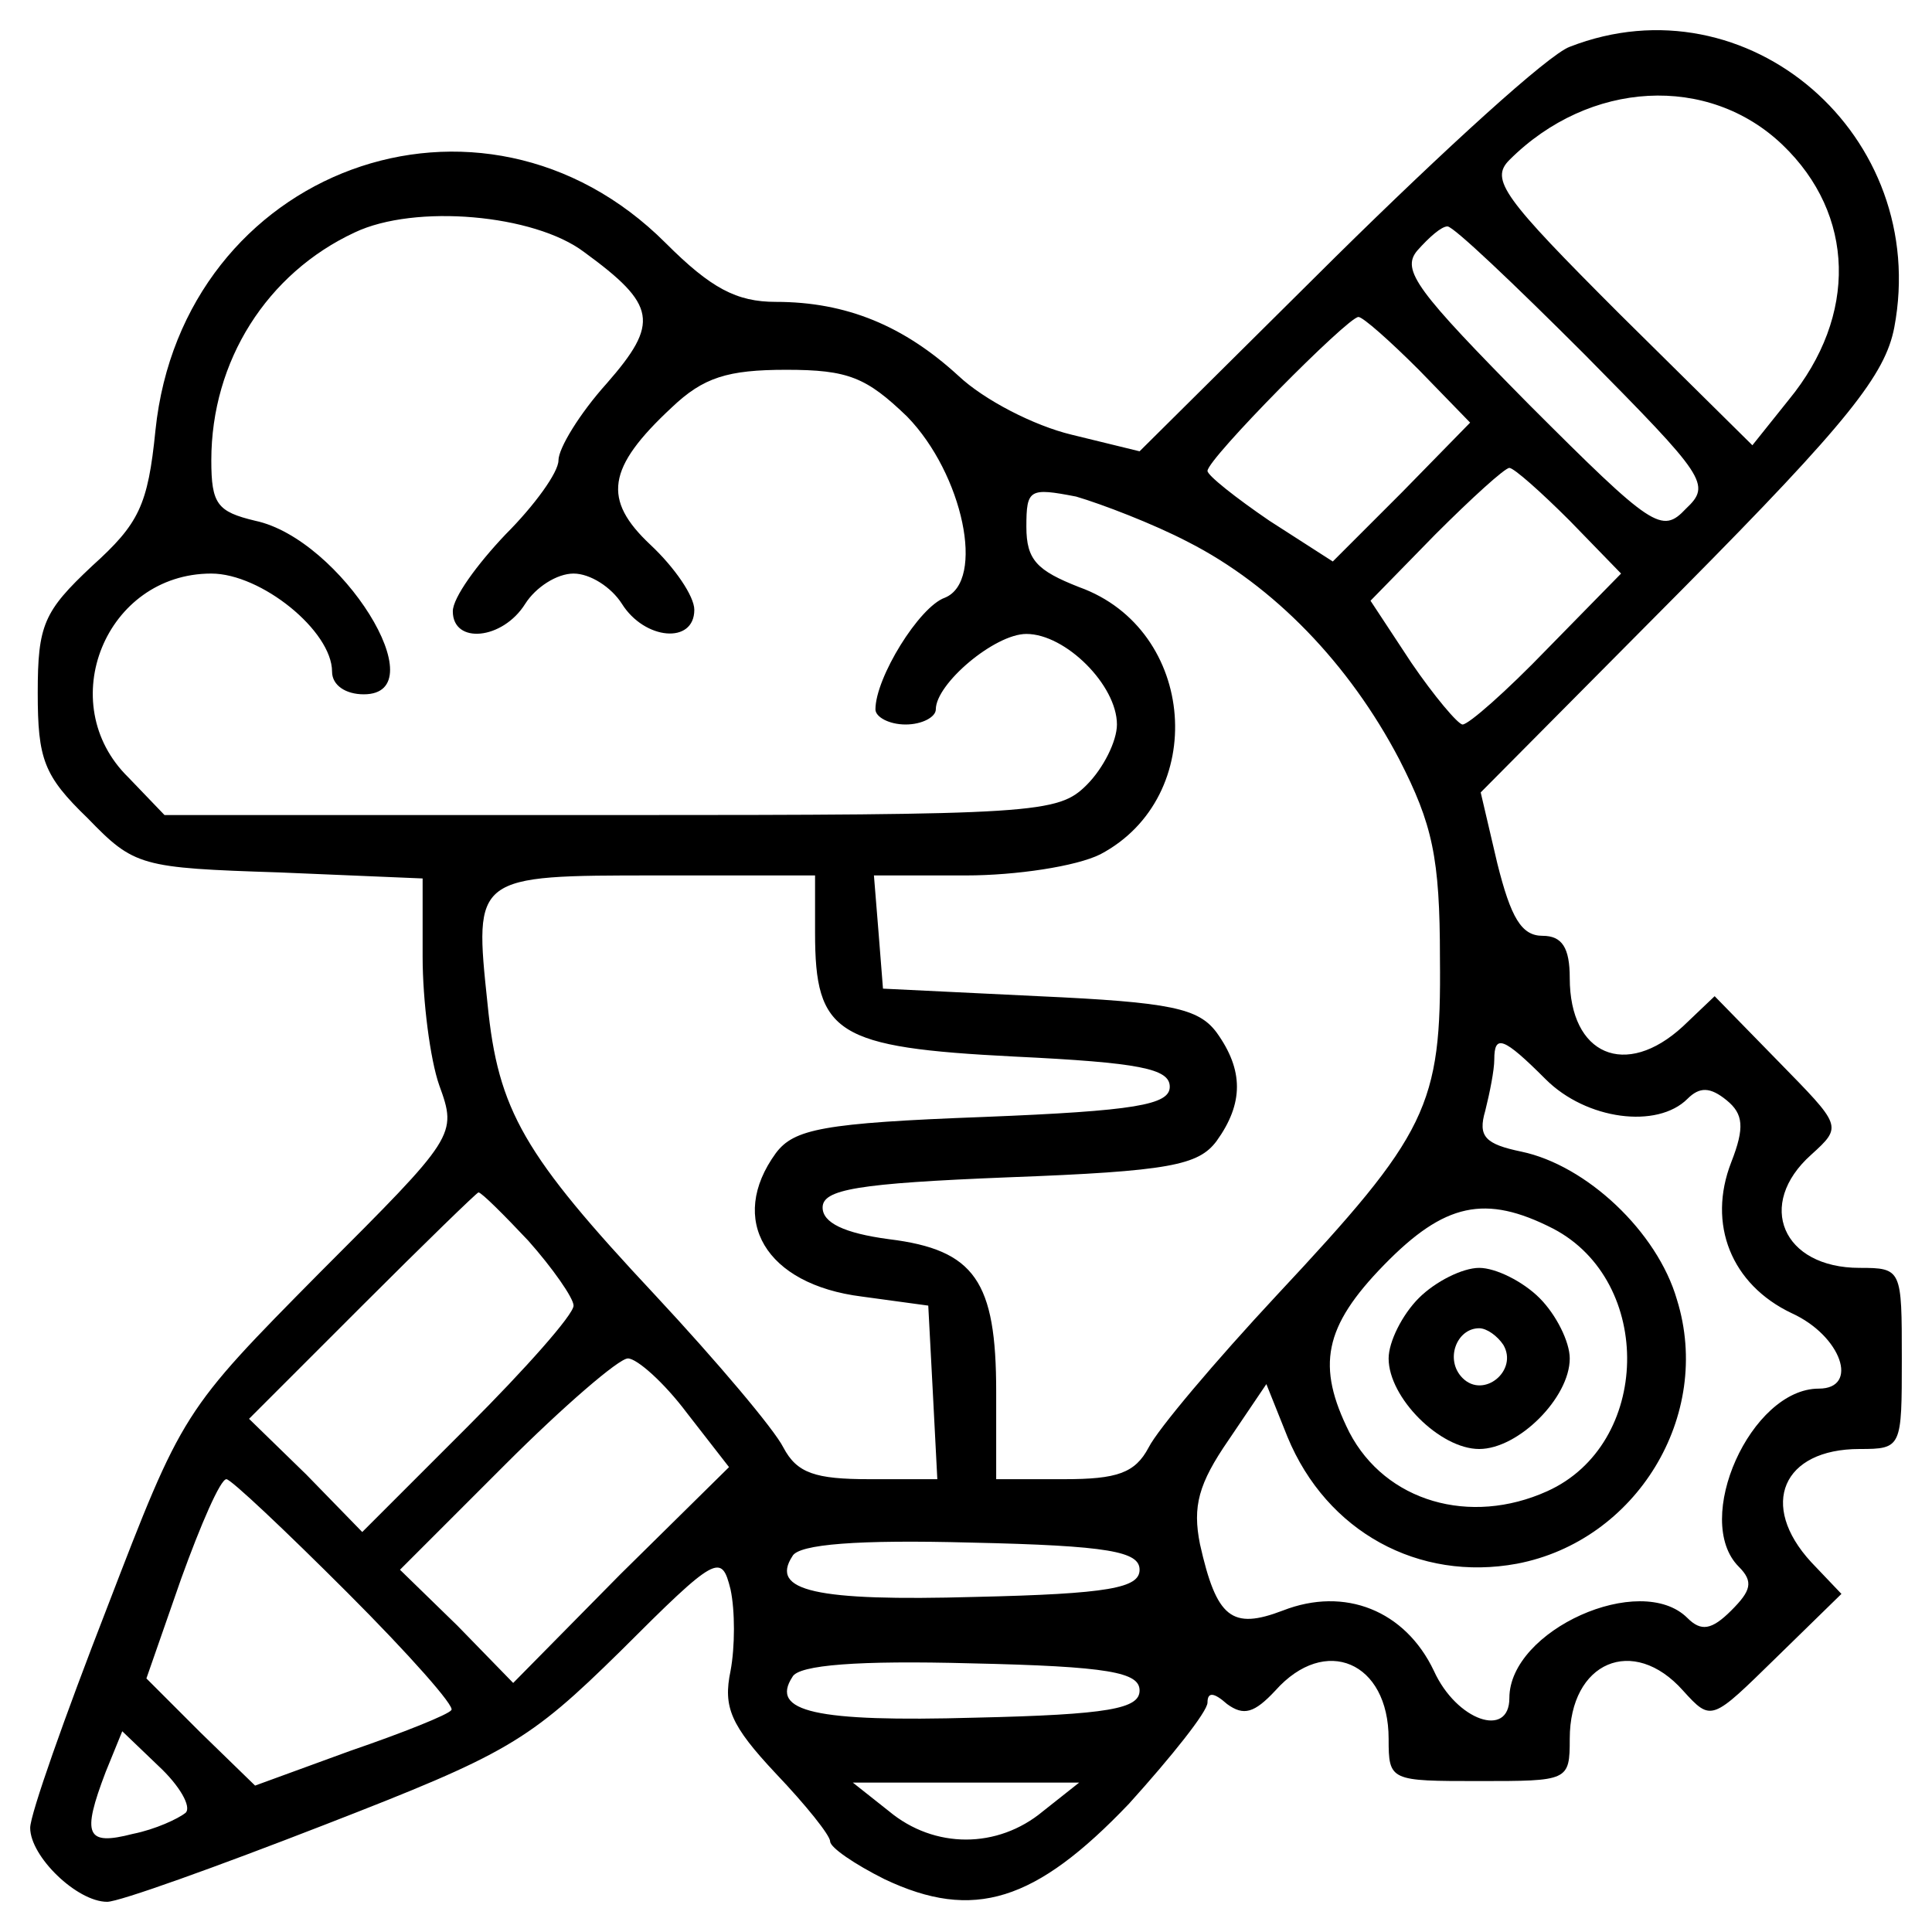 <?xml version="1.0" standalone="no"?>
<!DOCTYPE svg PUBLIC "-//W3C//DTD SVG 20010904//EN"
 "http://www.w3.org/TR/2001/REC-SVG-20010904/DTD/svg10.dtd">
<svg version="1.0" xmlns="http://www.w3.org/2000/svg"
 width="128pt" height="128pt" viewBox="0 0 128 128"
 preserveAspectRatio="xMidYMid meet">

<g transform="translate(0,128) scale(0.1,-0.1)"
fill="#000000" stroke="none">
<path d="M1040 1249 c-14 -5 -83 -68 -155 -139 l-130 -129 -45 11 c-25 6 -58
23 -75 39 -36 33 -74 49 -121 49 -26 0 -43 9 -73 39 -122 122 -320 49 -338
-124 -5 -50 -11 -62 -42 -90 -32 -30 -36 -39 -36 -84 0 -44 4 -55 33 -83 31
-32 35 -33 127 -36 l95 -4 0 -52 c0 -29 5 -68 11 -85 12 -33 11 -34 -79 -124
-91 -92 -91 -92 -141 -222 -28 -72 -51 -137 -51 -146 0 -19 31 -49 51 -49 8 0
72 23 144 51 121 47 135 55 196 115 64 64 67 65 73 41 3 -14 3 -38 0 -54 -5
-24 0 -36 30 -68 20 -21 36 -41 36 -45 0 -4 16 -15 36 -25 59 -28 100 -15 162
50 28 31 52 61 52 67 0 7 4 7 13 -1 11 -8 18 -6 32 9 33 37 75 19 75 -32 0
-28 1 -28 60 -28 59 0 60 0 60 28 0 51 42 69 75 32 19 -21 19 -20 62 22 l43
42 -20 21 c-35 38 -19 75 32 75 28 0 28 1 28 60 0 59 0 60 -28 60 -51 0 -69
42 -32 75 21 19 20 19 -22 62 l-42 43 -21 -20 c-38 -35 -75 -19 -75 32 0 20
-5 28 -18 28 -14 0 -21 12 -30 48 l-11 47 134 135 c110 111 134 142 140 173
24 127 -97 232 -215 186z m141 -65 c48 -46 50 -113 4 -169 l-24 -30 -88 87
c-77 77 -86 89 -73 102 53 53 132 57 181 10z m-794 -71 c48 -35 50 -47 15 -87
-18 -20 -32 -43 -32 -51 0 -8 -16 -30 -35 -49 -19 -20 -35 -42 -35 -51 0 -22
33 -19 48 5 7 11 21 20 32 20 11 0 25 -9 32 -20 15 -24 48 -27 48 -4 0 9 -13
28 -29 43 -32 30 -29 51 14 91 21 20 37 25 76 25 41 0 53 -5 80 -31 37 -38 52
-109 25 -120 -17 -6 -46 -53 -46 -74 0 -5 9 -10 20 -10 11 0 20 5 20 10 0 17
39 50 60 50 26 0 60 -34 60 -60 0 -11 -9 -29 -20 -40 -19 -19 -33 -20 -315
-20 l-296 0 -24 25 c-50 49 -15 135 55 135 33 0 80 -38 80 -65 0 -9 9 -15 21
-15 49 0 -15 103 -72 115 -25 6 -29 11 -29 40 0 66 37 124 95 151 40 19 119
12 152 -13z m663 -68 c80 -81 84 -86 67 -102 -16 -17 -22 -13 -104 69 -74 75
-85 89 -74 102 8 9 16 16 20 16 4 0 44 -38 91 -85z m-110 -10 l34 -35 -45 -46
-46 -46 -42 27 c-22 15 -41 30 -41 33 0 8 93 102 100 102 3 0 21 -16 40 -35z
m100 -100 l34 -35 -49 -50 c-27 -28 -52 -50 -56 -50 -3 0 -19 19 -34 41 l-27
41 43 44 c24 24 46 44 49 44 3 0 21 -16 40 -35z m-253 -14 c57 -29 107 -81
140 -144 22 -43 27 -65 27 -132 1 -98 -8 -116 -108 -223 -41 -44 -79 -89 -85
-101 -9 -17 -21 -21 -56 -21 l-45 0 0 58 c0 73 -14 94 -71 101 -30 4 -44 11
-44 21 0 12 23 16 123 20 107 4 126 8 138 24 18 25 18 47 0 72 -12 16 -30 20
-118 24 l-103 5 -3 38 -3 37 61 0 c33 0 73 6 89 14 72 38 64 149 -14 177 -28
11 -35 18 -35 40 0 25 2 26 33 20 17 -5 51 -18 74 -30z m-247 -259 c0 -67 14
-76 132 -82 83 -4 103 -8 103 -20 0 -12 -23 -16 -123 -20 -107 -4 -126 -8
-138 -24 -32 -44 -7 -87 57 -95 l44 -6 3 -57 3 -58 -45 0 c-36 0 -48 4 -57 21
-6 12 -44 57 -85 101 -87 93 -104 122 -111 193 -9 85 -9 85 112 85 l105 0 0
-38z m484 -97 c27 -27 74 -33 94 -13 8 8 15 8 26 -1 11 -9 12 -18 3 -41 -16
-41 0 -81 40 -100 33 -15 45 -50 18 -50 -45 0 -84 -87 -53 -118 10 -10 8 -16
-5 -29 -13 -13 -20 -14 -29 -5 -31 31 -118 -8 -118 -53 0 -27 -35 -15 -50 18
-19 40 -59 56 -100 40 -34 -13 -44 -5 -55 44 -5 25 -1 40 19 69 l25 37 14 -35
c26 -63 87 -96 152 -84 79 15 130 98 106 175 -13 45 -60 89 -103 98 -24 5 -29
10 -24 27 3 12 6 27 6 34 0 17 6 15 34 -13z m-674 -107 c16 -18 30 -38 30 -43
0 -6 -32 -42 -70 -80 l-70 -70 -37 38 -38 37 75 75 c41 41 76 75 77 75 2 0 17
-15 33 -32z m679 8 c67 -35 65 -143 -4 -174 -51 -23 -107 -7 -131 39 -22 44
-17 70 23 111 40 41 67 47 112 24z m-574 -122 l28 -36 -72 -71 -71 -72 -37 38
-38 37 70 70 c38 38 75 70 81 70 6 0 24 -16 39 -36z m-225 -119 c41 -41 72
-76 69 -78 -2 -3 -32 -15 -67 -27 l-63 -23 -36 35 -36 36 23 66 c13 36 26 66
30 66 3 0 39 -34 80 -75z m525 15 c0 -12 -20 -16 -109 -18 -106 -3 -136 4
-121 27 4 8 44 11 118 9 92 -2 112 -6 112 -18z m0 -80 c0 -12 -20 -16 -109
-18 -106 -3 -136 4 -121 27 4 8 44 11 118 9 92 -2 112 -6 112 -18z m-632 -81
c-5 -4 -20 -11 -35 -14 -31 -8 -34 -1 -18 41 l11 27 24 -23 c14 -13 22 -27 18
-31z m568 1 c-30 -25 -72 -25 -102 0 l-24 19 75 0 75 0 -24 -19z"/>
<path d="M940 420 c-11 -11 -20 -29 -20 -40 0 -26 34 -60 60 -60 26 0 60 34
60 60 0 11 -9 29 -20 40 -11 11 -29 20 -40 20 -11 0 -29 -9 -40 -20z m56 -31
c10 -17 -13 -36 -27 -22 -12 12 -4 33 11 33 5 0 12 -5 16 -11z"/>
</g>
</svg>

